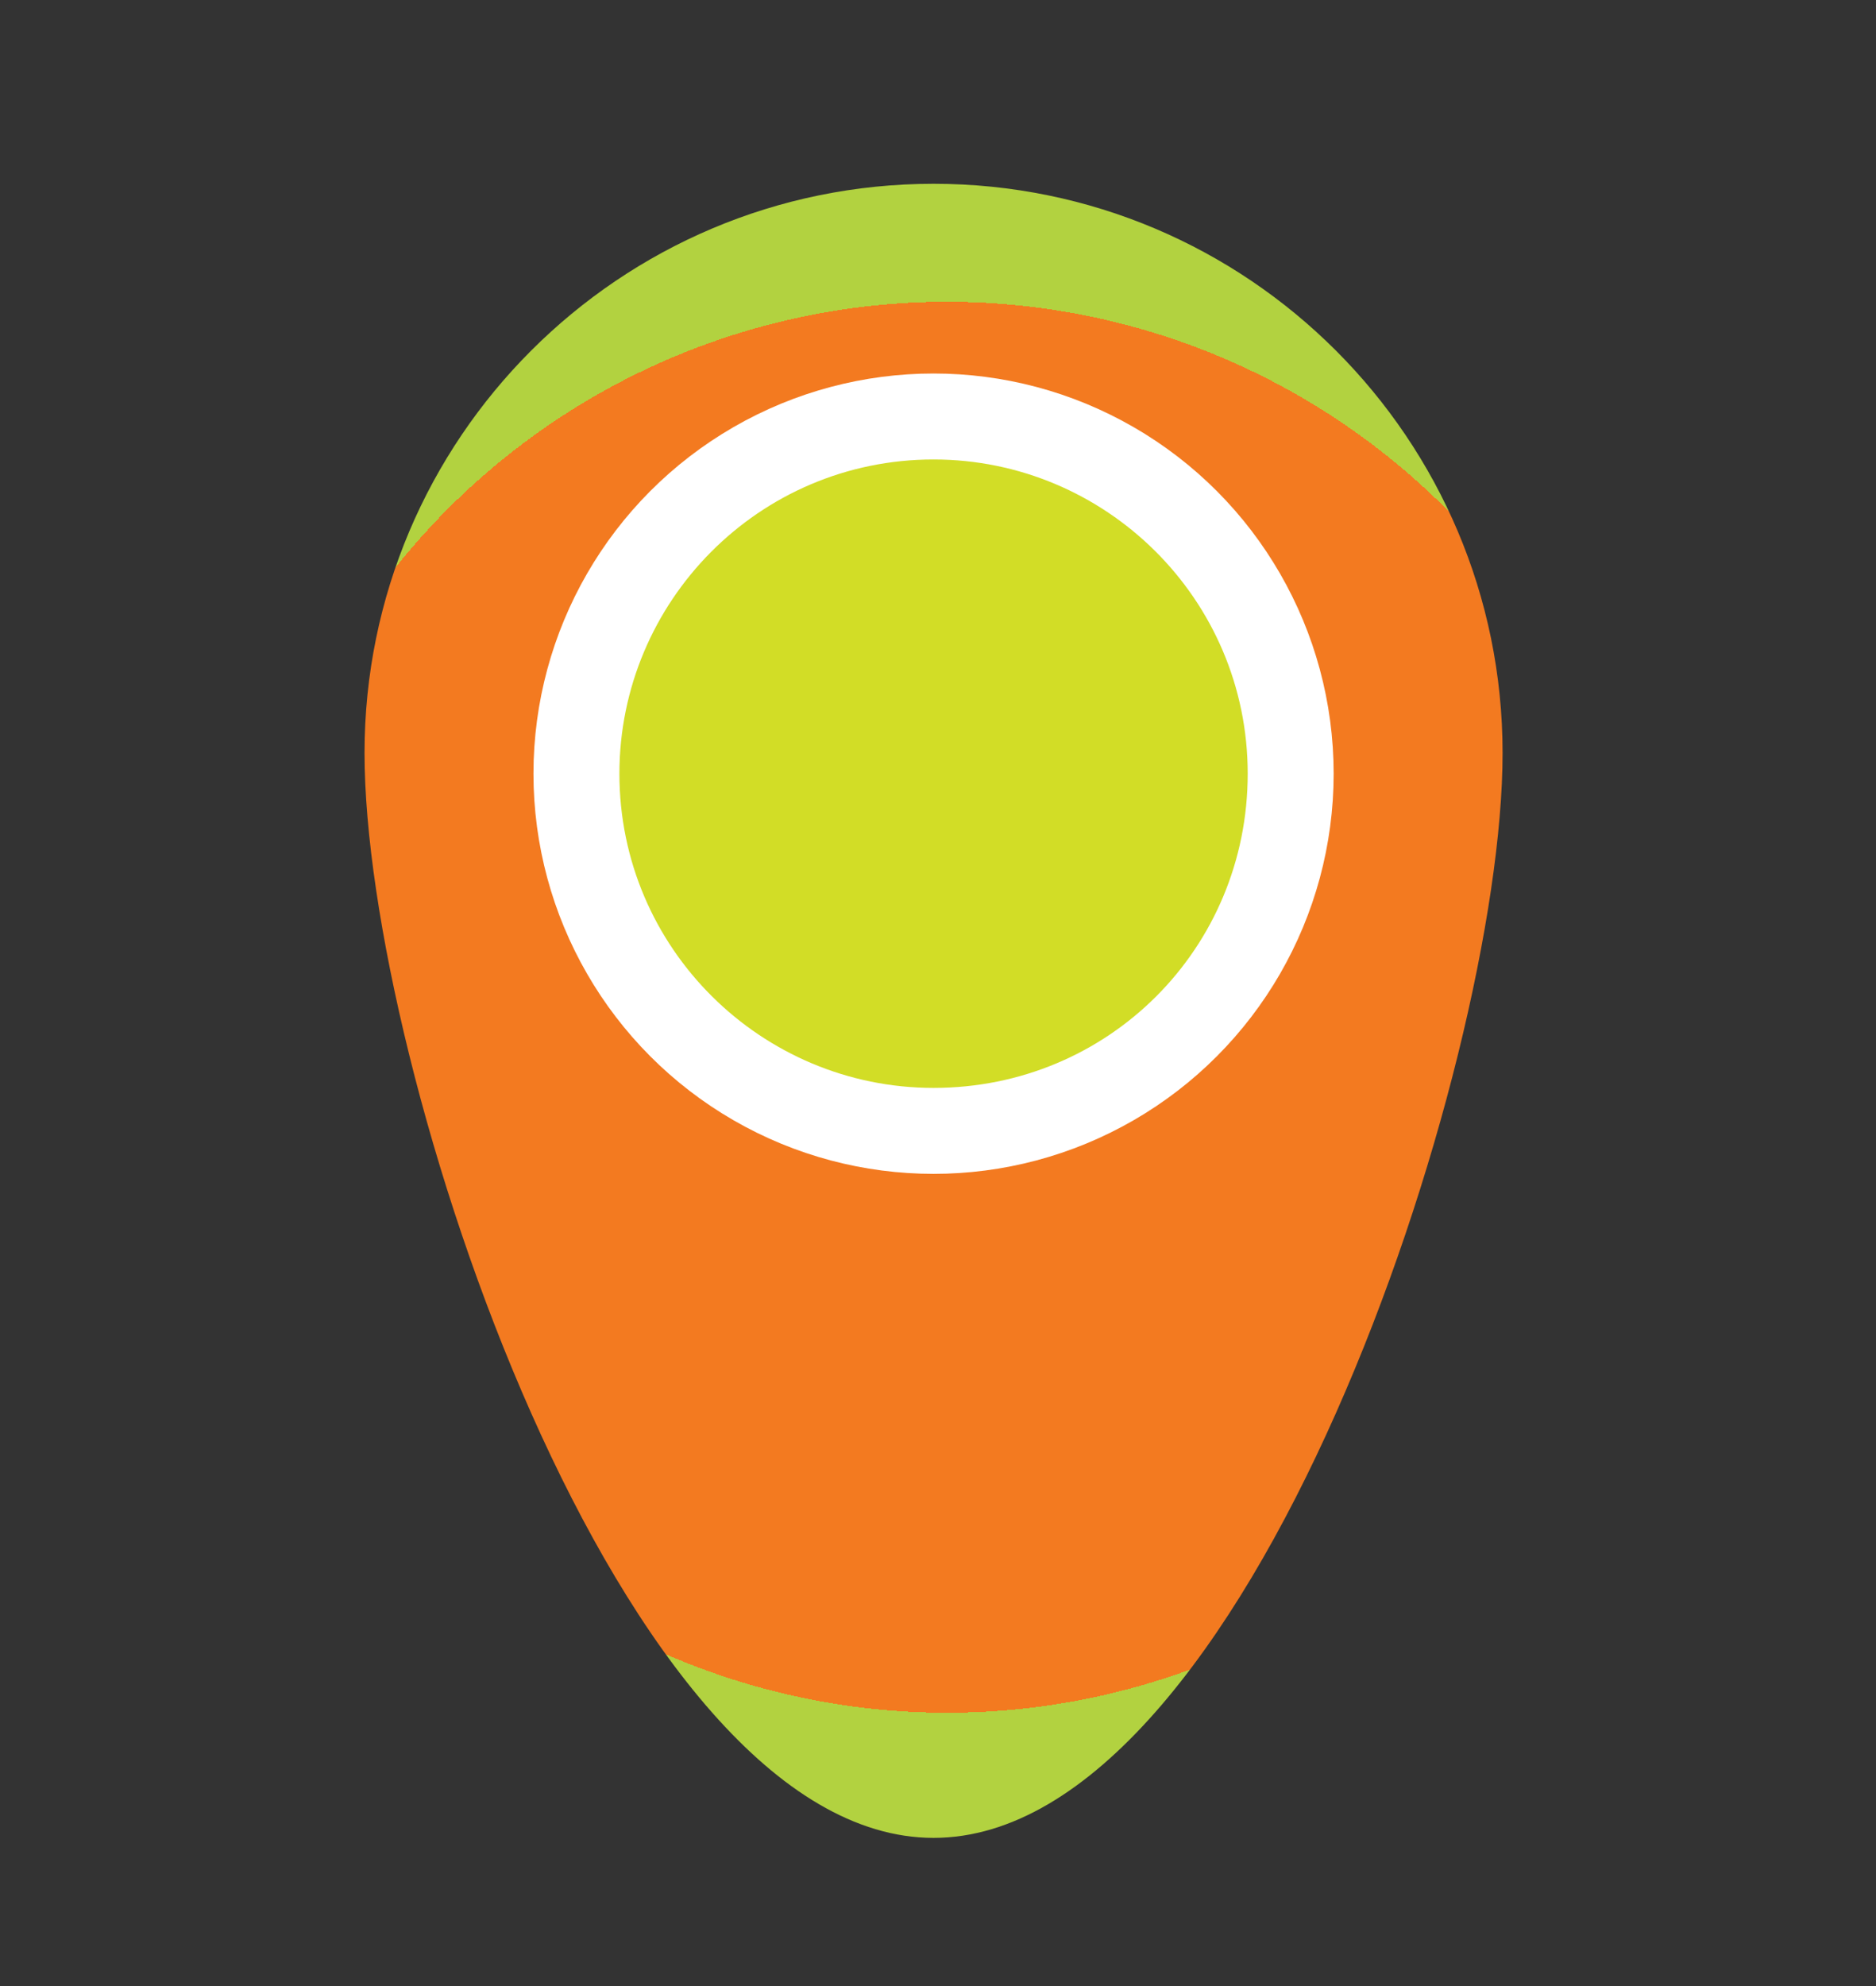 <?xml version="1.0" encoding="utf-8"?>
<!-- Generator: Adobe Illustrator 22.1.0, SVG Export Plug-In . SVG Version: 6.00 Build 0)  -->
<svg version="1.1" id="Layer_1" xmlns="http://www.w3.org/2000/svg" xmlns:xlink="http://www.w3.org/1999/xlink" x="0px" y="0px"
	 viewBox="0 0 63.3 67" style="enable-background:new 0 0 63.3 67;" xml:space="preserve">
<rect x="0" y="0" width="63.3" height="67" fill="#333333" stroke="none"/>
<style type="text/css">
	.st0{clip-path:url(#SVGID_2_);fill:url(#SVGID_3_);}
	.st1{fill:#FFFFFF;}
	.st2{fill:none;stroke:#FFFFFF;stroke-width:4;stroke-miterlimit:10;}
	.st3{clip-path:url(#SVGID_5_);fill:#D2DD26;}
</style>
<g>
	<g>
		<defs>
			<path id="SVGID_1_" d="M12.3,25.4C12.3,36,20.9,62,31.5,62c10.6,0,19.2-26,19.2-36.6S42.1,6.2,31.5,6.2
				C20.9,6.2,12.3,14.8,12.3,25.4"/>
		</defs>
		<clipPath id="SVGID_2_">
			<use xlink:href="#SVGID_1_"  style="overflow:visible;"/>
		</clipPath>
		
			<radialGradient id="SVGID_3_" cx="1571.056" cy="328.008" r="0.545" gradientTransform="matrix(43.915 0 0 -43.915 -68960.742 14438.403)" gradientUnits="userSpaceOnUse">
			<stop  offset="0" style="stop-color:#F37A20"/>
			<stop  offset="1" style="stop-color:#F37A20"/>
			<stop  offset="1" style="stop-color:#B2D240"/>
		</radialGradient>
		<rect x="12.3" y="6.2" class="st0" width="38.4" height="55.8"/>
	</g>
	<path class="st1" d="M43,26.1c0,6.3-5.1,11.5-11.5,11.5c-6.3,0-11.5-5.1-11.5-11.5c0-6.3,5.1-11.5,11.5-11.5
		C37.8,14.6,43,19.7,43,26.1"/>
	<circle class="st2" cx="31.5" cy="26.1" r="11.5"/>
	<g>
		<defs>
			<rect id="SVGID_4_" x="20.9" y="15.4" width="21.3" height="21.3"/>
		</defs>
		<clipPath id="SVGID_5_">
			<use xlink:href="#SVGID_4_"  style="overflow:visible;"/>
		</clipPath>
		<path class="st3" d="M42.1,26.1c0-5.9-4.8-10.6-10.6-10.6c-5.9,0-10.6,4.8-10.6,10.6c0,5.9,4.8,10.6,10.6,10.6
			C37.4,36.7,42.1,32,42.1,26.1"/>
	</g>
</g>
</svg>

